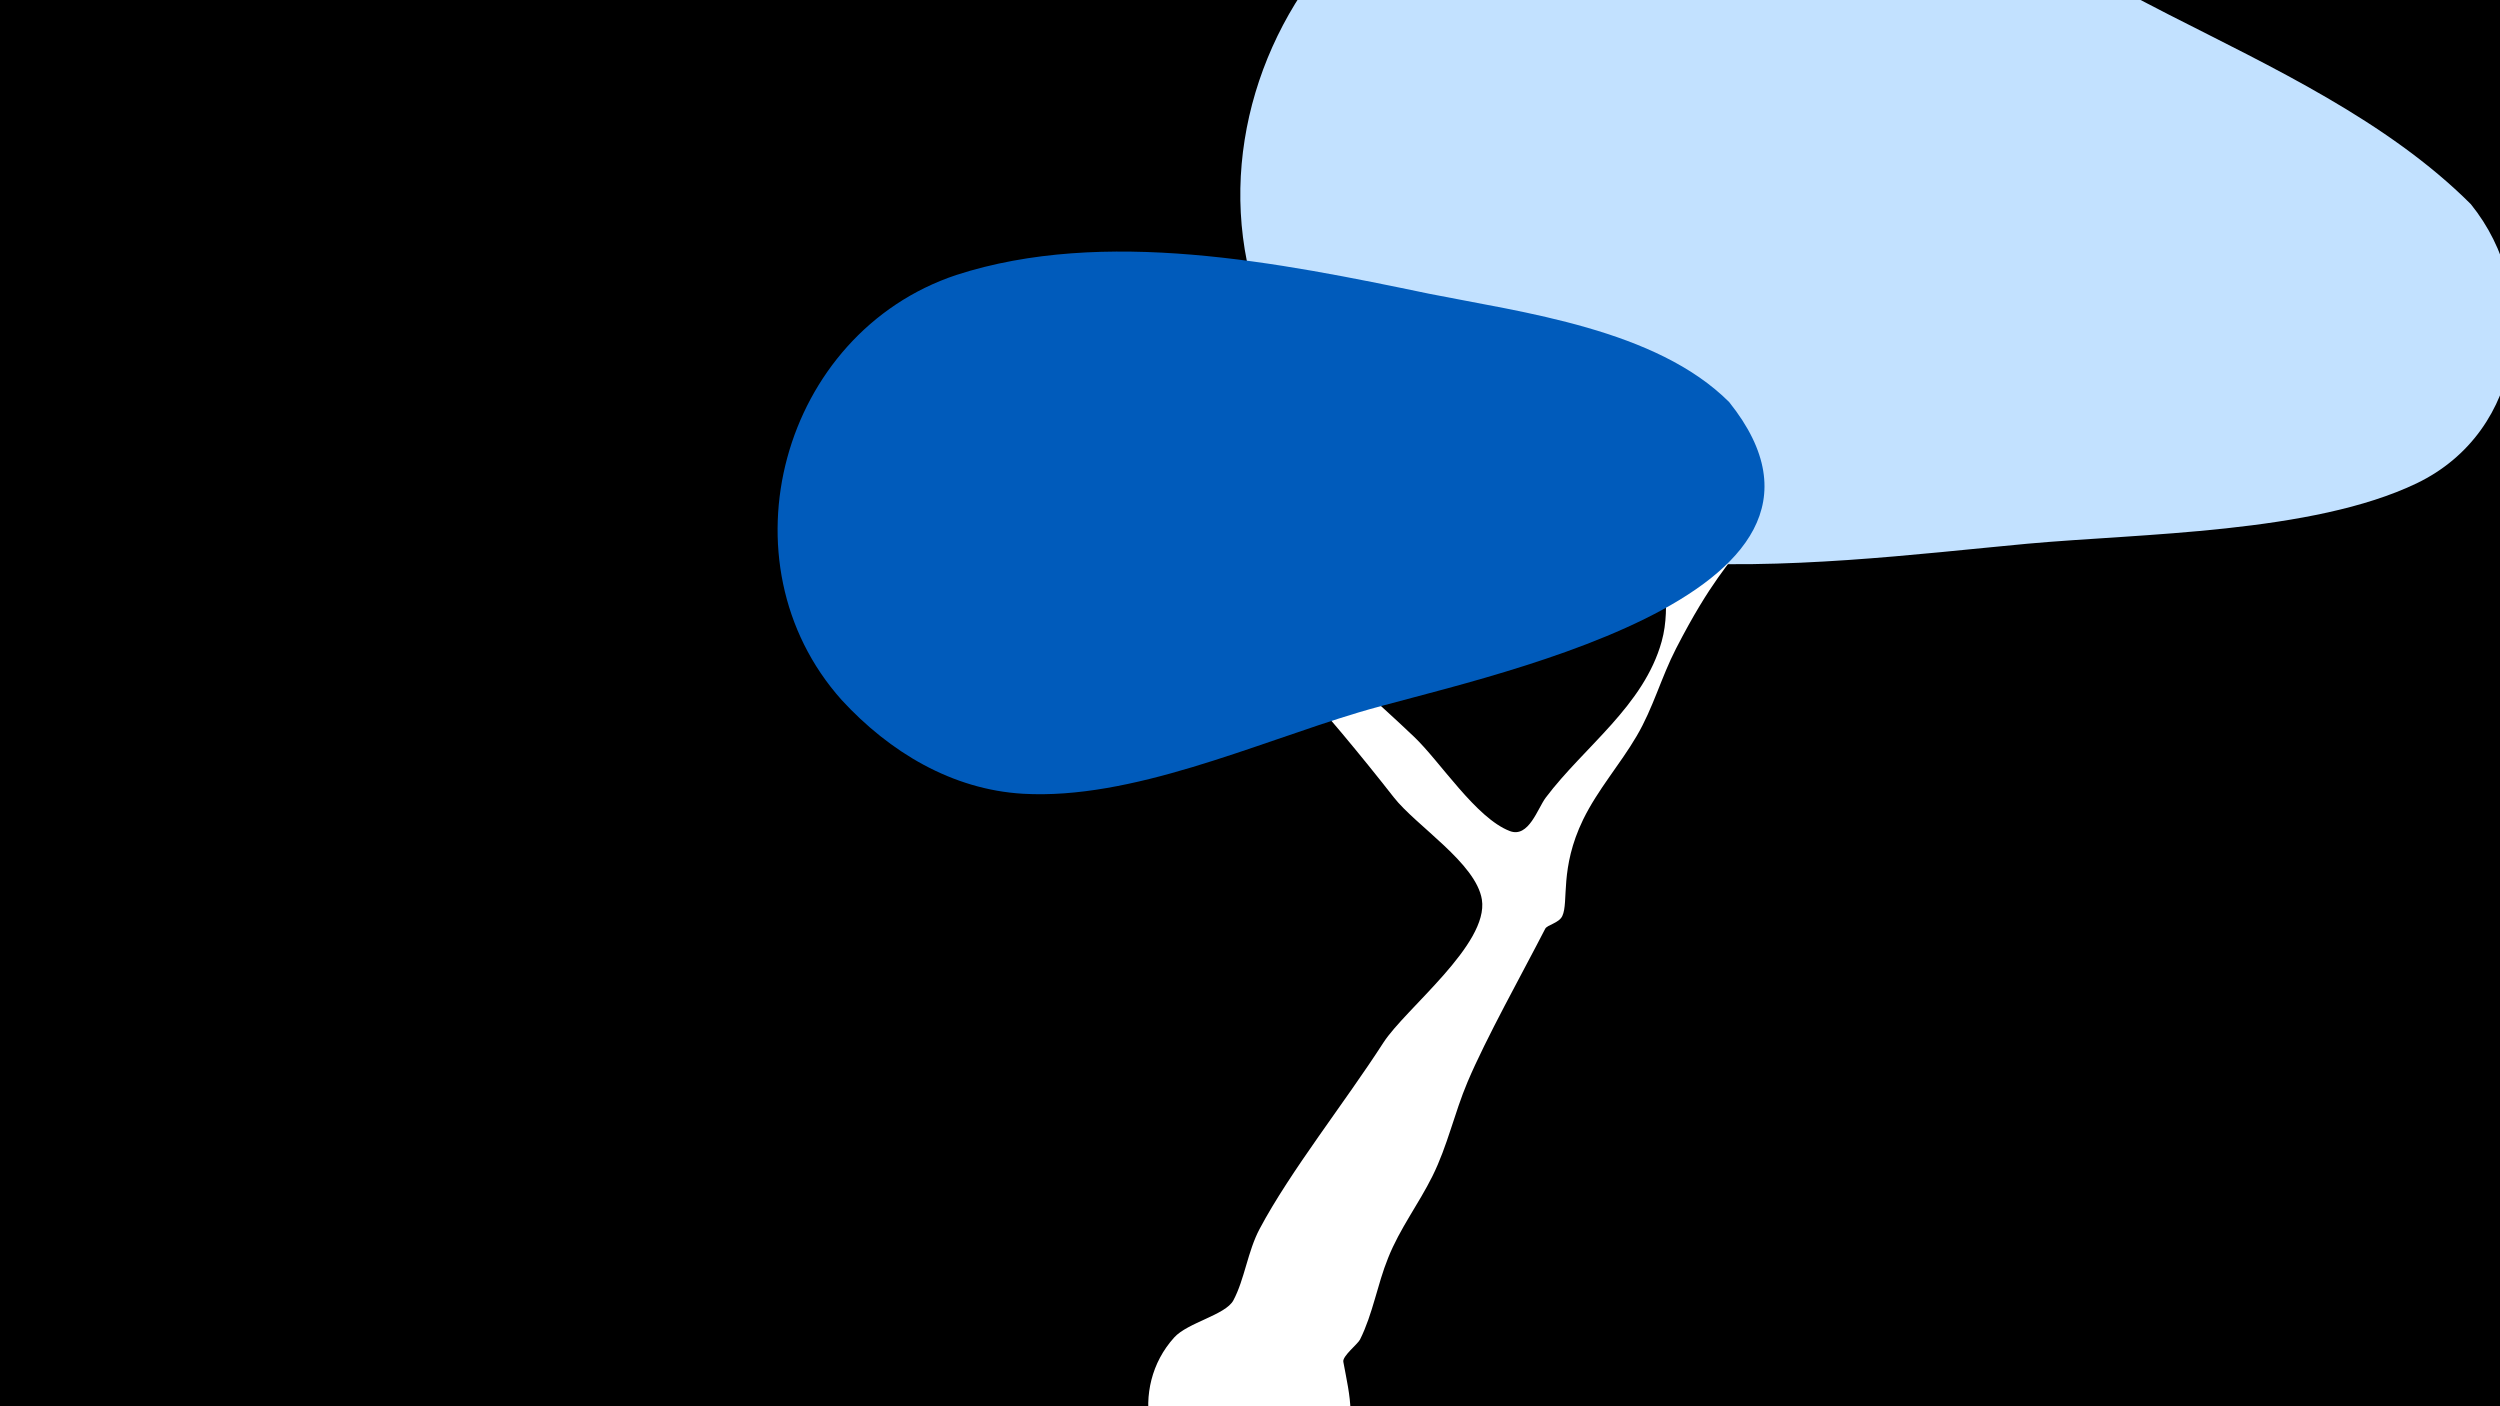 <svg width="1200" height="675" viewBox="-500 -500 1200 675" xmlns="http://www.w3.org/2000/svg"><path d="M-500-500h1200v675h-1200z" fill="#000"/><path d="M38-265.2c0.4-1.7 7.3 2.2 32 23.9 36.1 31.7 73.9 61.8 108.8 95 12.5 11.9 29.7 39 45.9 45.2 9.1 3.5 13.4-11 17.3-16.1 18.4-24.4 47-44 55.6-74.9 5-17.9-1-35.9 2.5-54.1 2.4-12.6 24.5-101.3 27.9-107.3 6.7-11.9 22.3-15.4 32.4-5.3 11.6 11.6 2 33.1-0.6 45.1-20.1 95.1-21.4 59.1-55.3 125-7.1 13.8-11 28.6-18.9 42-8.1 13.8-18.6 25.6-25.7 40.1-11.4 23.5-6.8 39.5-10 46.3-1.6 3.4-7.2 4.2-8.2 6.1-11.3 22-28.3 52.3-37.3 73.6-6.3 14.9-9.6 30.6-16.8 45.1-6.7 13.5-15.7 25.2-21.3 39.3-5.2 12.8-7.3 26.8-13.5 39.2-1.1 2.2-8.6 8-8 10.7 3.1 16.8 7 30.3-2.7 46.5-12.8 21.4-40.6 29.9-63.1 19.2-29.3-13.9-37.2-53.3-15.4-77.4 6.5-7.2 24.6-10.8 28.4-17.8 5.4-10.1 6.9-23.6 12.6-34.3 14.7-27.7 41.2-61.1 59.4-89.4 10.6-16.4 50.7-47.2 47.3-68.7-2.8-17.5-31.6-35.4-42.3-49.1-32.6-41.7-67.5-80.3-104.1-118.7-2.3-2.4-28.6-21.9-26.9-29.1z"  fill="#fff" /><path d="M686-402c-40-40-96-66-145-91-85-44-180-96-279-90-141 8-221 178-124 286 81 90 228 68 335 58 55-5 137-5 187-29 52-25 60-92 26-134z"  fill="#c2e1ff" /><path d="M330-307c-35-35-99-43-144-52-72-15-156-32-227-9-84 28-114 138-55 204 23 25 53 43 87 45 52 3 111-24 161-39 53-16 254-54 178-149z"  fill="#005bbb" /></svg>
